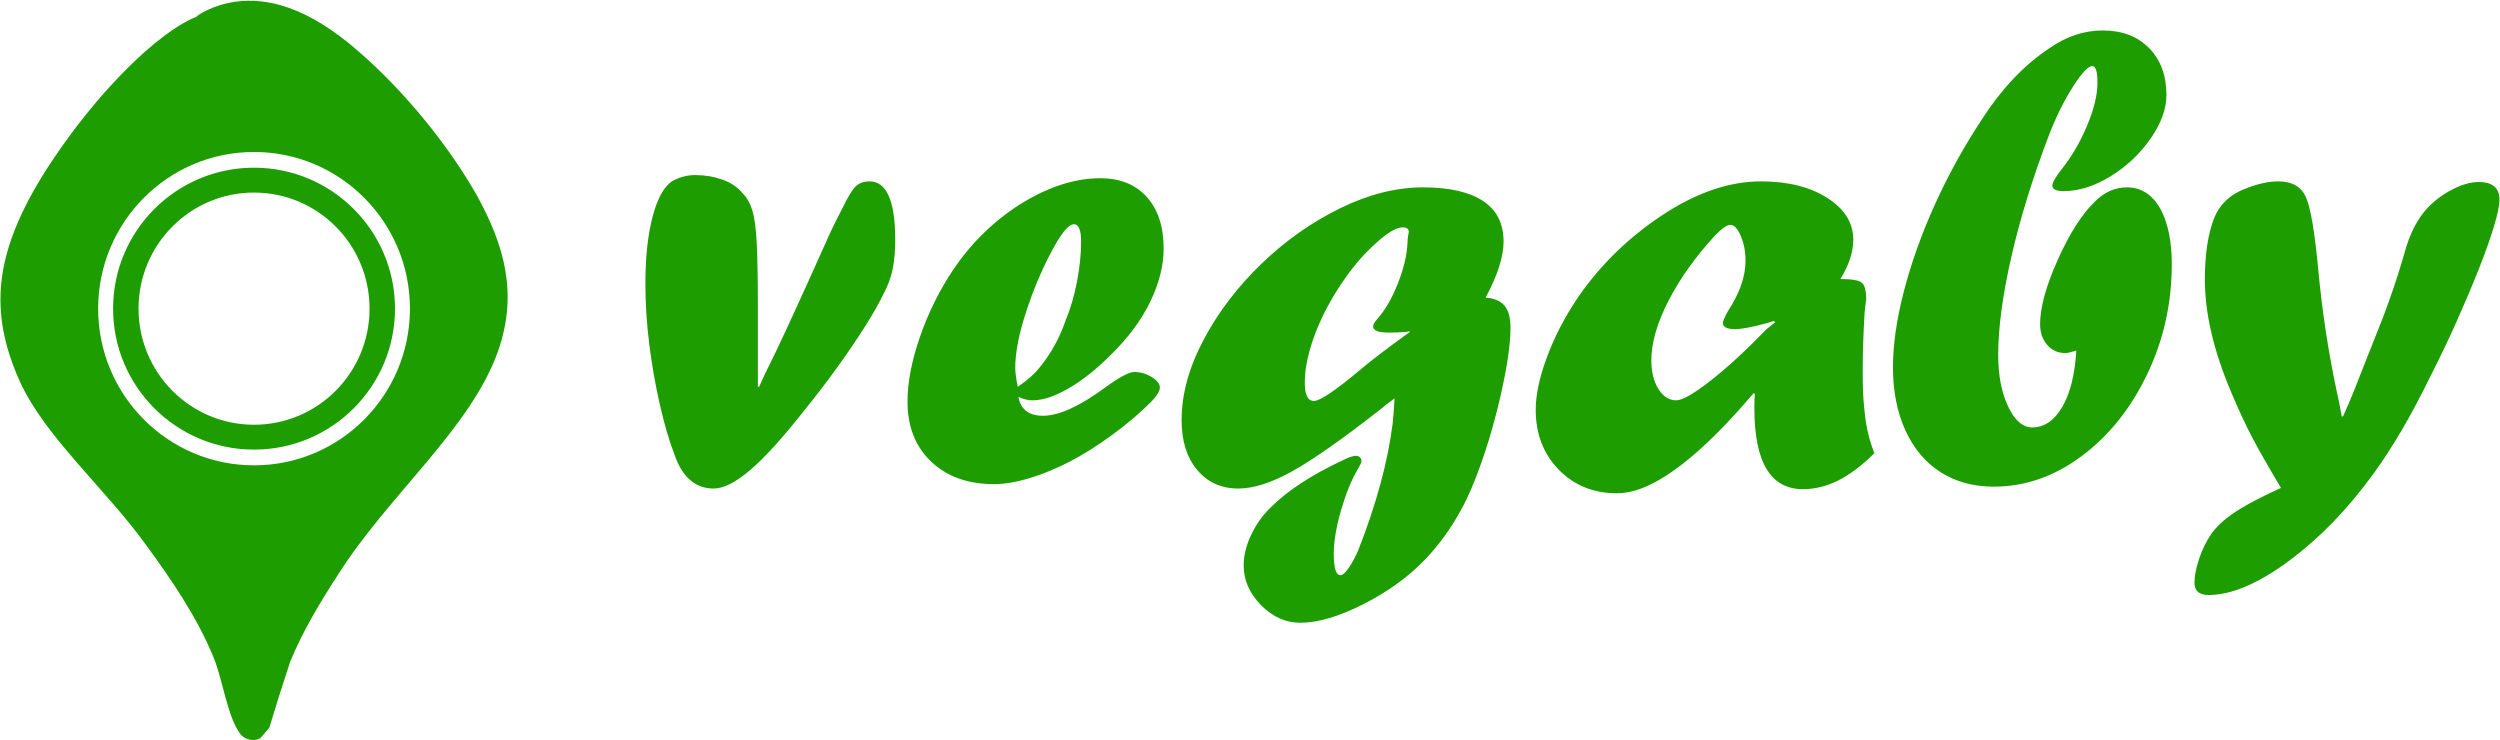 <svg 
 xmlns="http://www.w3.org/2000/svg"
 xmlns:xlink="http://www.w3.org/1999/xlink"
 width="3086px" height="914px">
<path fill-rule="evenodd"  fill="rgb(30, 157, 0)"
 d="M3078.299,280.271 C3073.626,295.572 3067.464,312.878 3059.808,332.189 C3052.152,351.506 3043.195,372.700 3032.944,395.773 C3022.687,418.851 3011.336,442.574 2998.879,466.940 C2976.299,513.091 2953.464,552.108 2930.367,583.997 C2913.754,606.808 2896.880,627.031 2879.756,644.665 C2862.627,662.292 2844.653,678.109 2825.840,692.110 C2807.021,706.110 2789.242,716.671 2772.507,723.804 C2755.766,730.932 2740.387,734.499 2726.374,734.499 C2714.695,734.499 2708.856,729.443 2708.856,719.332 C2708.856,711.293 2710.673,701.698 2714.307,690.554 C2717.940,679.404 2723.008,668.904 2729.504,659.054 C2736.516,649.720 2745.345,641.420 2755.997,634.164 C2769.499,624.831 2789.369,614.197 2815.607,602.275 C2800.015,576.092 2788.196,555.353 2780.145,540.052 C2772.088,524.758 2763.259,505.702 2753.646,482.885 C2732.342,432.329 2721.690,386.439 2721.690,345.217 C2721.690,313.850 2725.578,288.311 2733.356,268.605 C2740.356,251.755 2753.190,239.827 2771.857,232.826 C2786.890,226.865 2800.374,223.882 2812.302,223.882 C2829.152,223.882 2840.496,230.299 2846.330,243.132 C2852.163,255.966 2857.280,285.977 2861.691,333.161 C2866.388,383.717 2873.960,433.629 2884.399,482.885 C2886.222,490.408 2888.312,500.774 2890.664,513.996 L2892.219,513.996 C2899.225,498.702 2906.882,480.163 2915.188,458.385 C2917.783,452.162 2926.867,429.218 2942.441,389.551 C2951.264,365.700 2957.882,346.383 2962.293,331.605 L2967.355,314.883 C2974.100,288.961 2984.351,268.994 2998.108,254.993 C3006.931,246.183 3017.048,238.921 3028.466,233.215 C3039.883,227.516 3050.268,224.660 3059.614,224.660 C3076.737,224.660 3085.305,231.921 3085.305,246.438 C3085.305,253.699 3082.965,264.977 3078.299,280.271 ZM2569.632,562.997 C2535.926,588.147 2499.759,600.720 2461.131,600.720 C2435.980,600.720 2414.075,594.759 2395.408,582.831 C2376.741,570.909 2362.285,553.730 2352.046,531.302 C2341.801,508.880 2336.685,482.885 2336.685,453.329 C2336.685,425.329 2341.218,393.895 2350.296,359.022 C2359.368,324.156 2372.074,288.633 2388.408,252.466 C2404.741,216.298 2424.186,181.104 2446.742,146.881 C2470.592,109.809 2497.942,80.903 2528.798,60.158 C2550.054,45.125 2572.354,37.602 2595.688,37.602 C2619.538,37.602 2638.594,44.863 2652.855,59.380 C2667.111,73.903 2674.245,93.214 2674.245,117.325 C2674.245,134.436 2667.694,152.392 2654.605,171.187 C2641.511,189.987 2625.049,205.476 2605.216,217.660 C2585.382,229.849 2565.998,235.938 2547.076,235.938 C2537.998,235.938 2533.465,233.604 2533.465,228.938 C2533.465,225.310 2537.220,218.699 2544.743,209.104 C2557.188,193.548 2567.688,175.598 2576.243,155.242 C2584.799,134.892 2589.077,117.197 2589.077,102.158 C2589.077,88.419 2586.999,81.547 2582.855,81.547 C2577.665,81.547 2569.632,90.103 2558.743,107.214 C2547.854,124.325 2538.132,143.904 2529.576,165.937 C2509.354,218.826 2493.798,269.060 2482.909,316.633 C2472.020,364.212 2466.575,404.717 2466.575,438.162 C2466.575,463.313 2470.659,484.507 2478.826,501.746 C2486.992,518.991 2496.909,527.608 2508.576,527.608 C2523.354,527.608 2535.665,519.246 2545.521,502.524 C2555.371,485.802 2561.204,462.535 2563.021,432.718 C2556.537,434.796 2551.998,435.829 2549.410,435.829 C2540.331,435.829 2532.882,432.462 2527.048,425.718 C2521.215,418.979 2518.298,410.423 2518.298,400.051 C2518.298,379.573 2525.554,353.128 2540.076,320.716 C2554.593,288.311 2569.887,264.327 2585.966,248.771 C2597.632,237.104 2610.855,231.271 2625.633,231.271 C2637.038,231.271 2646.888,235.099 2655.189,242.743 C2663.483,250.394 2669.833,261.410 2674.245,275.799 C2678.650,290.188 2680.856,306.978 2680.856,326.161 C2680.856,374.384 2670.744,419.629 2650.522,461.885 C2630.300,504.146 2603.332,537.853 2569.632,562.997 ZM2225.461,603.831 C2185.533,603.831 2165.572,570.386 2165.572,503.496 C2165.572,496.511 2165.778,490.892 2166.199,486.623 L2164.794,485.218 C2140.683,513.480 2118.577,536.619 2098.488,554.636 C2078.393,572.659 2059.854,586.203 2042.876,595.275 C2025.892,604.347 2010.270,608.886 1996.014,608.886 C1966.975,608.886 1942.991,599.164 1924.069,579.719 C1905.141,560.275 1895.680,535.647 1895.680,505.830 C1895.680,487.424 1900.347,465.646 1909.680,440.496 C1919.013,415.351 1931.847,390.717 1948.180,366.606 C1975.403,327.200 2009.626,293.755 2050.848,266.271 C2093.365,238.016 2134.327,223.882 2173.739,223.882 C2206.922,223.882 2234.212,230.688 2255.601,244.299 C2276.990,257.910 2287.684,275.088 2287.684,295.827 C2287.684,311.128 2282.368,327.328 2271.740,344.439 C2285.740,344.439 2294.551,345.934 2298.185,348.911 C2301.812,351.895 2303.629,358.828 2303.629,369.717 C2303.629,368.684 2302.979,373.995 2301.685,385.662 C2300.129,411.329 2299.351,435.312 2299.351,457.607 C2299.351,469.274 2299.479,478.091 2299.740,484.052 C2299.995,490.019 2300.518,496.885 2301.296,504.663 C2302.073,512.441 2302.851,518.663 2303.629,523.330 C2305.701,535.519 2309.074,547.575 2313.740,559.497 C2298.185,574.797 2283.273,586.009 2269.018,593.136 C2254.756,600.264 2240.239,603.831 2225.461,603.831 ZM2189.683,396.162 L2182.294,398.495 C2163.627,403.684 2150.144,406.273 2141.849,406.273 C2131.738,406.273 2126.683,403.684 2126.683,398.495 C2126.683,396.684 2128.755,391.884 2132.905,384.106 C2147.421,362.073 2154.683,341.328 2154.683,321.883 C2154.683,310.739 2152.738,300.561 2148.849,291.355 C2144.961,282.155 2140.683,277.549 2136.016,277.549 C2131.866,277.549 2125.516,281.961 2116.960,290.772 C2092.849,316.961 2073.726,343.795 2059.598,371.273 C2045.465,398.756 2038.404,423.257 2038.404,444.773 C2038.404,459.035 2041.320,470.829 2047.154,480.163 C2052.987,489.496 2060.309,494.163 2069.126,494.163 C2076.643,494.163 2090.710,486.130 2111.321,470.051 C2131.933,453.979 2155.072,432.718 2180.739,406.273 L2191.239,397.717 L2189.683,396.162 ZM1821.790,589.442 C1807.267,628.070 1786.528,661.642 1759.567,690.165 C1739.083,711.682 1713.678,730.154 1683.344,745.582 C1653.010,761.005 1626.954,768.722 1605.176,768.722 C1587.026,768.722 1570.820,761.460 1556.565,746.944 C1542.303,732.421 1535.176,716.087 1535.176,697.943 C1535.176,685.754 1538.287,673.115 1544.509,660.026 C1550.731,646.931 1558.764,635.720 1568.620,626.387 C1588.843,605.903 1618.526,586.464 1657.677,568.053 C1664.932,564.425 1670.511,562.608 1674.399,562.608 C1675.955,562.608 1677.377,563.258 1678.677,564.553 C1679.972,565.853 1680.622,567.275 1680.622,568.830 C1680.622,570.647 1679.066,574.147 1675.955,579.331 C1668.177,592.553 1661.305,609.470 1655.344,630.081 C1649.377,650.692 1646.399,668.515 1646.399,683.554 C1646.399,701.182 1649.121,709.999 1654.566,709.999 C1657.416,709.999 1660.983,706.821 1665.260,700.471 C1669.538,694.115 1673.366,686.920 1676.739,678.887 C1698.778,622.887 1712.876,571.030 1719.037,523.312 C1719.839,516.318 1720.647,505.824 1721.456,491.829 L1710.955,499.607 C1710.178,500.385 1708.944,501.424 1707.261,502.719 C1705.572,504.019 1703.433,505.702 1700.844,507.774 C1655.988,542.775 1620.793,567.409 1595.260,581.664 C1569.720,595.925 1547.486,603.053 1528.564,603.053 C1507.564,603.053 1490.647,595.409 1477.814,580.108 C1464.980,564.814 1458.564,544.330 1458.564,518.663 C1458.564,486.774 1467.569,453.785 1485.592,419.690 C1503.608,385.601 1527.398,354.295 1556.954,325.772 C1586.510,297.255 1618.915,274.377 1654.177,257.132 C1689.433,239.893 1723.528,231.271 1756.456,231.271 C1788.862,231.271 1813.556,236.849 1830.540,247.993 C1847.518,259.144 1856.013,275.866 1856.013,298.161 C1856.013,316.827 1848.624,339.906 1833.846,367.384 C1844.473,368.161 1852.251,371.467 1857.179,377.300 C1862.101,383.134 1864.568,392.273 1864.568,404.717 C1864.568,424.940 1860.418,453.135 1852.124,489.302 C1843.823,525.469 1833.712,558.853 1821.790,589.442 ZM1739.734,408.995 C1738.178,409.518 1736.100,409.773 1733.511,409.773 C1728.583,410.296 1722.361,410.551 1714.844,410.551 C1701.622,410.551 1695.011,408.090 1695.011,403.162 C1695.011,400.573 1696.694,397.462 1700.066,393.828 C1709.916,382.684 1718.405,368.034 1725.539,349.883 C1732.667,331.739 1736.622,315.272 1737.400,300.494 C1737.400,296.866 1737.655,293.628 1738.178,290.772 C1738.433,289.739 1738.628,288.827 1738.761,288.049 C1738.889,287.272 1738.956,286.627 1738.956,286.105 C1738.956,282.477 1736.489,280.660 1731.567,280.660 C1721.456,280.660 1705.900,291.549 1684.900,313.327 C1671.677,327.328 1659.233,343.922 1647.566,363.106 C1635.899,382.295 1626.821,401.479 1620.343,420.662 C1613.860,439.851 1610.621,457.090 1610.621,472.385 C1610.621,487.424 1614.376,494.941 1621.899,494.941 C1629.154,494.941 1647.432,482.757 1676.733,458.385 C1689.819,447.096 1711.044,430.847 1740.387,409.648 L1739.734,408.995 ZM1371.063,438.162 C1353.429,455.796 1336.123,469.535 1319.145,479.385 C1302.162,489.241 1287.317,494.163 1274.617,494.163 C1268.911,494.163 1263.078,492.741 1257.117,489.885 C1259.967,505.441 1270.078,513.219 1287.450,513.219 C1306.895,513.219 1332.173,501.813 1363.285,478.996 C1381.429,465.774 1393.618,459.162 1399.841,459.162 C1407.619,459.162 1414.874,461.241 1421.619,465.385 C1428.357,469.535 1431.730,473.813 1431.730,478.218 C1431.730,482.885 1427.969,488.980 1420.452,496.496 C1406.707,510.241 1390.896,523.658 1373.007,536.747 C1355.118,549.841 1337.873,560.730 1321.284,569.414 C1304.689,578.103 1288.095,584.969 1271.506,590.025 C1254.911,595.081 1240.133,597.609 1227.172,597.609 C1194.760,597.609 1168.838,588.342 1149.393,569.803 C1129.949,551.269 1120.226,526.575 1120.226,495.718 C1120.226,472.130 1125.343,445.490 1135.588,415.801 C1145.826,386.117 1159.632,358.311 1177.005,332.383 C1197.482,302.049 1222.633,276.771 1252.450,256.549 C1289.261,232.182 1324.523,219.993 1358.229,219.993 C1382.596,219.993 1401.718,227.710 1415.591,243.132 C1429.457,258.560 1436.397,279.755 1436.397,306.716 C1436.397,327.716 1430.885,349.628 1419.869,372.439 C1408.846,395.256 1392.579,417.162 1371.063,438.162 ZM1325.562,276.771 C1317.262,276.771 1304.562,295.049 1287.450,331.605 C1277.339,353.645 1269.106,375.617 1262.756,397.523 C1256.400,419.435 1253.228,438.296 1253.228,454.107 C1253.228,459.551 1254.261,467.329 1256.339,477.440 C1268.261,469.407 1277.339,461.368 1283.562,453.329 C1297.300,436.479 1307.928,417.162 1315.451,395.384 C1321.412,381.129 1326.079,365.184 1329.451,347.550 C1332.817,329.922 1334.507,313.461 1334.507,298.161 C1334.507,283.905 1331.523,276.771 1325.562,276.771 ZM1091.448,361.161 C1085.481,373.606 1077.448,387.801 1067.337,403.745 C1057.226,419.690 1045.753,436.546 1032.920,454.301 C1020.086,472.063 1006.408,489.885 991.891,507.774 C965.963,540.702 944.058,564.814 926.168,580.108 C908.279,595.409 893.240,603.053 881.057,603.053 C858.501,603.053 842.423,589.314 832.834,561.830 C826.089,544.464 819.934,523.464 814.362,498.830 C808.783,474.202 804.445,449.246 801.334,423.968 C798.222,398.690 796.667,374.256 796.667,350.661 C796.667,317.994 799.584,290.450 805.417,268.021 C811.250,245.599 819.223,230.882 829.334,223.882 C838.406,218.699 848.001,216.104 858.112,216.104 C870.034,216.104 881.251,217.988 891.751,221.743 C902.251,225.504 910.479,231.016 916.446,238.271 C921.891,243.715 925.974,250.910 928.696,259.855 C931.419,268.799 933.229,282.410 934.141,300.688 C935.046,318.966 935.502,344.184 935.502,376.328 L935.502,396.162 L935.502,433.495 L935.502,477.440 L937.057,477.440 C941.979,466.296 946.002,457.741 949.113,451.773 C957.408,435.440 973.480,400.962 997.336,348.328 C1002.258,337.184 1011.591,316.439 1025.336,286.105 L1033.503,269.382 L1039.725,257.327 C1046.203,243.849 1051.587,234.905 1055.864,230.493 C1060.142,226.088 1065.909,223.882 1073.170,223.882 C1094.426,223.882 1105.059,247.866 1105.059,295.827 C1105.059,309.827 1104.020,321.883 1101.948,331.994 C1099.870,342.106 1096.370,351.828 1091.448,361.161 ZM418.053,708.123 C395.631,742.762 374.128,777.985 358.198,816.883 C349.168,844.049 340.545,871.189 332.504,898.164 C328.776,902.546 325.094,906.881 321.462,911.163 C320.785,911.458 320.109,911.751 319.433,912.042 C319.209,912.046 318.984,912.049 318.760,912.052 C318.309,912.339 317.859,912.625 317.409,912.910 C308.465,915.013 300.221,910.982 296.414,905.793 C280.538,884.004 275.242,840.138 263.906,812.254 C243.286,761.615 211.962,716.145 180.466,672.938 C130.786,604.046 56.111,539.631 24.921,471.858 C-1.826,412.928 -5.302,363.515 8.389,313.107 C21.913,263.190 52.605,212.279 90.345,161.674 C132.757,105.438 173.515,65.973 202.488,44.550 C222.213,29.574 236.455,22.983 241.785,20.972 C241.161,21.619 241.540,21.654 243.072,20.765 C244.828,20.090 244.276,20.033 241.785,20.972 C244.304,18.363 263.426,5.642 291.783,1.967 C327.786,-2.756 378.144,6.625 443.311,64.089 C499.478,112.893 553.804,179.534 588.772,241.416 C623.625,304.878 639.120,363.583 614.952,432.986 C581.308,528.707 480.857,609.613 418.053,708.123 ZM313.594,187.602 C207.313,187.602 121.155,274.189 121.155,381.000 C121.155,487.811 207.313,574.398 313.594,574.398 C419.875,574.398 506.032,487.811 506.032,381.000 C506.032,274.189 419.875,187.602 313.594,187.602 ZM313.594,555.000 C217.496,555.000 139.594,477.098 139.594,381.000 C139.594,284.902 217.496,207.000 313.594,207.000 C409.691,207.000 487.594,284.902 487.594,381.000 C487.594,477.098 409.691,555.000 313.594,555.000 ZM313.594,237.704 C234.846,237.704 171.008,301.860 171.008,381.000 C171.008,460.140 234.846,524.296 313.594,524.296 C392.341,524.296 456.179,460.140 456.179,381.000 C456.179,301.860 392.341,237.704 313.594,237.704 Z"/>
</svg>